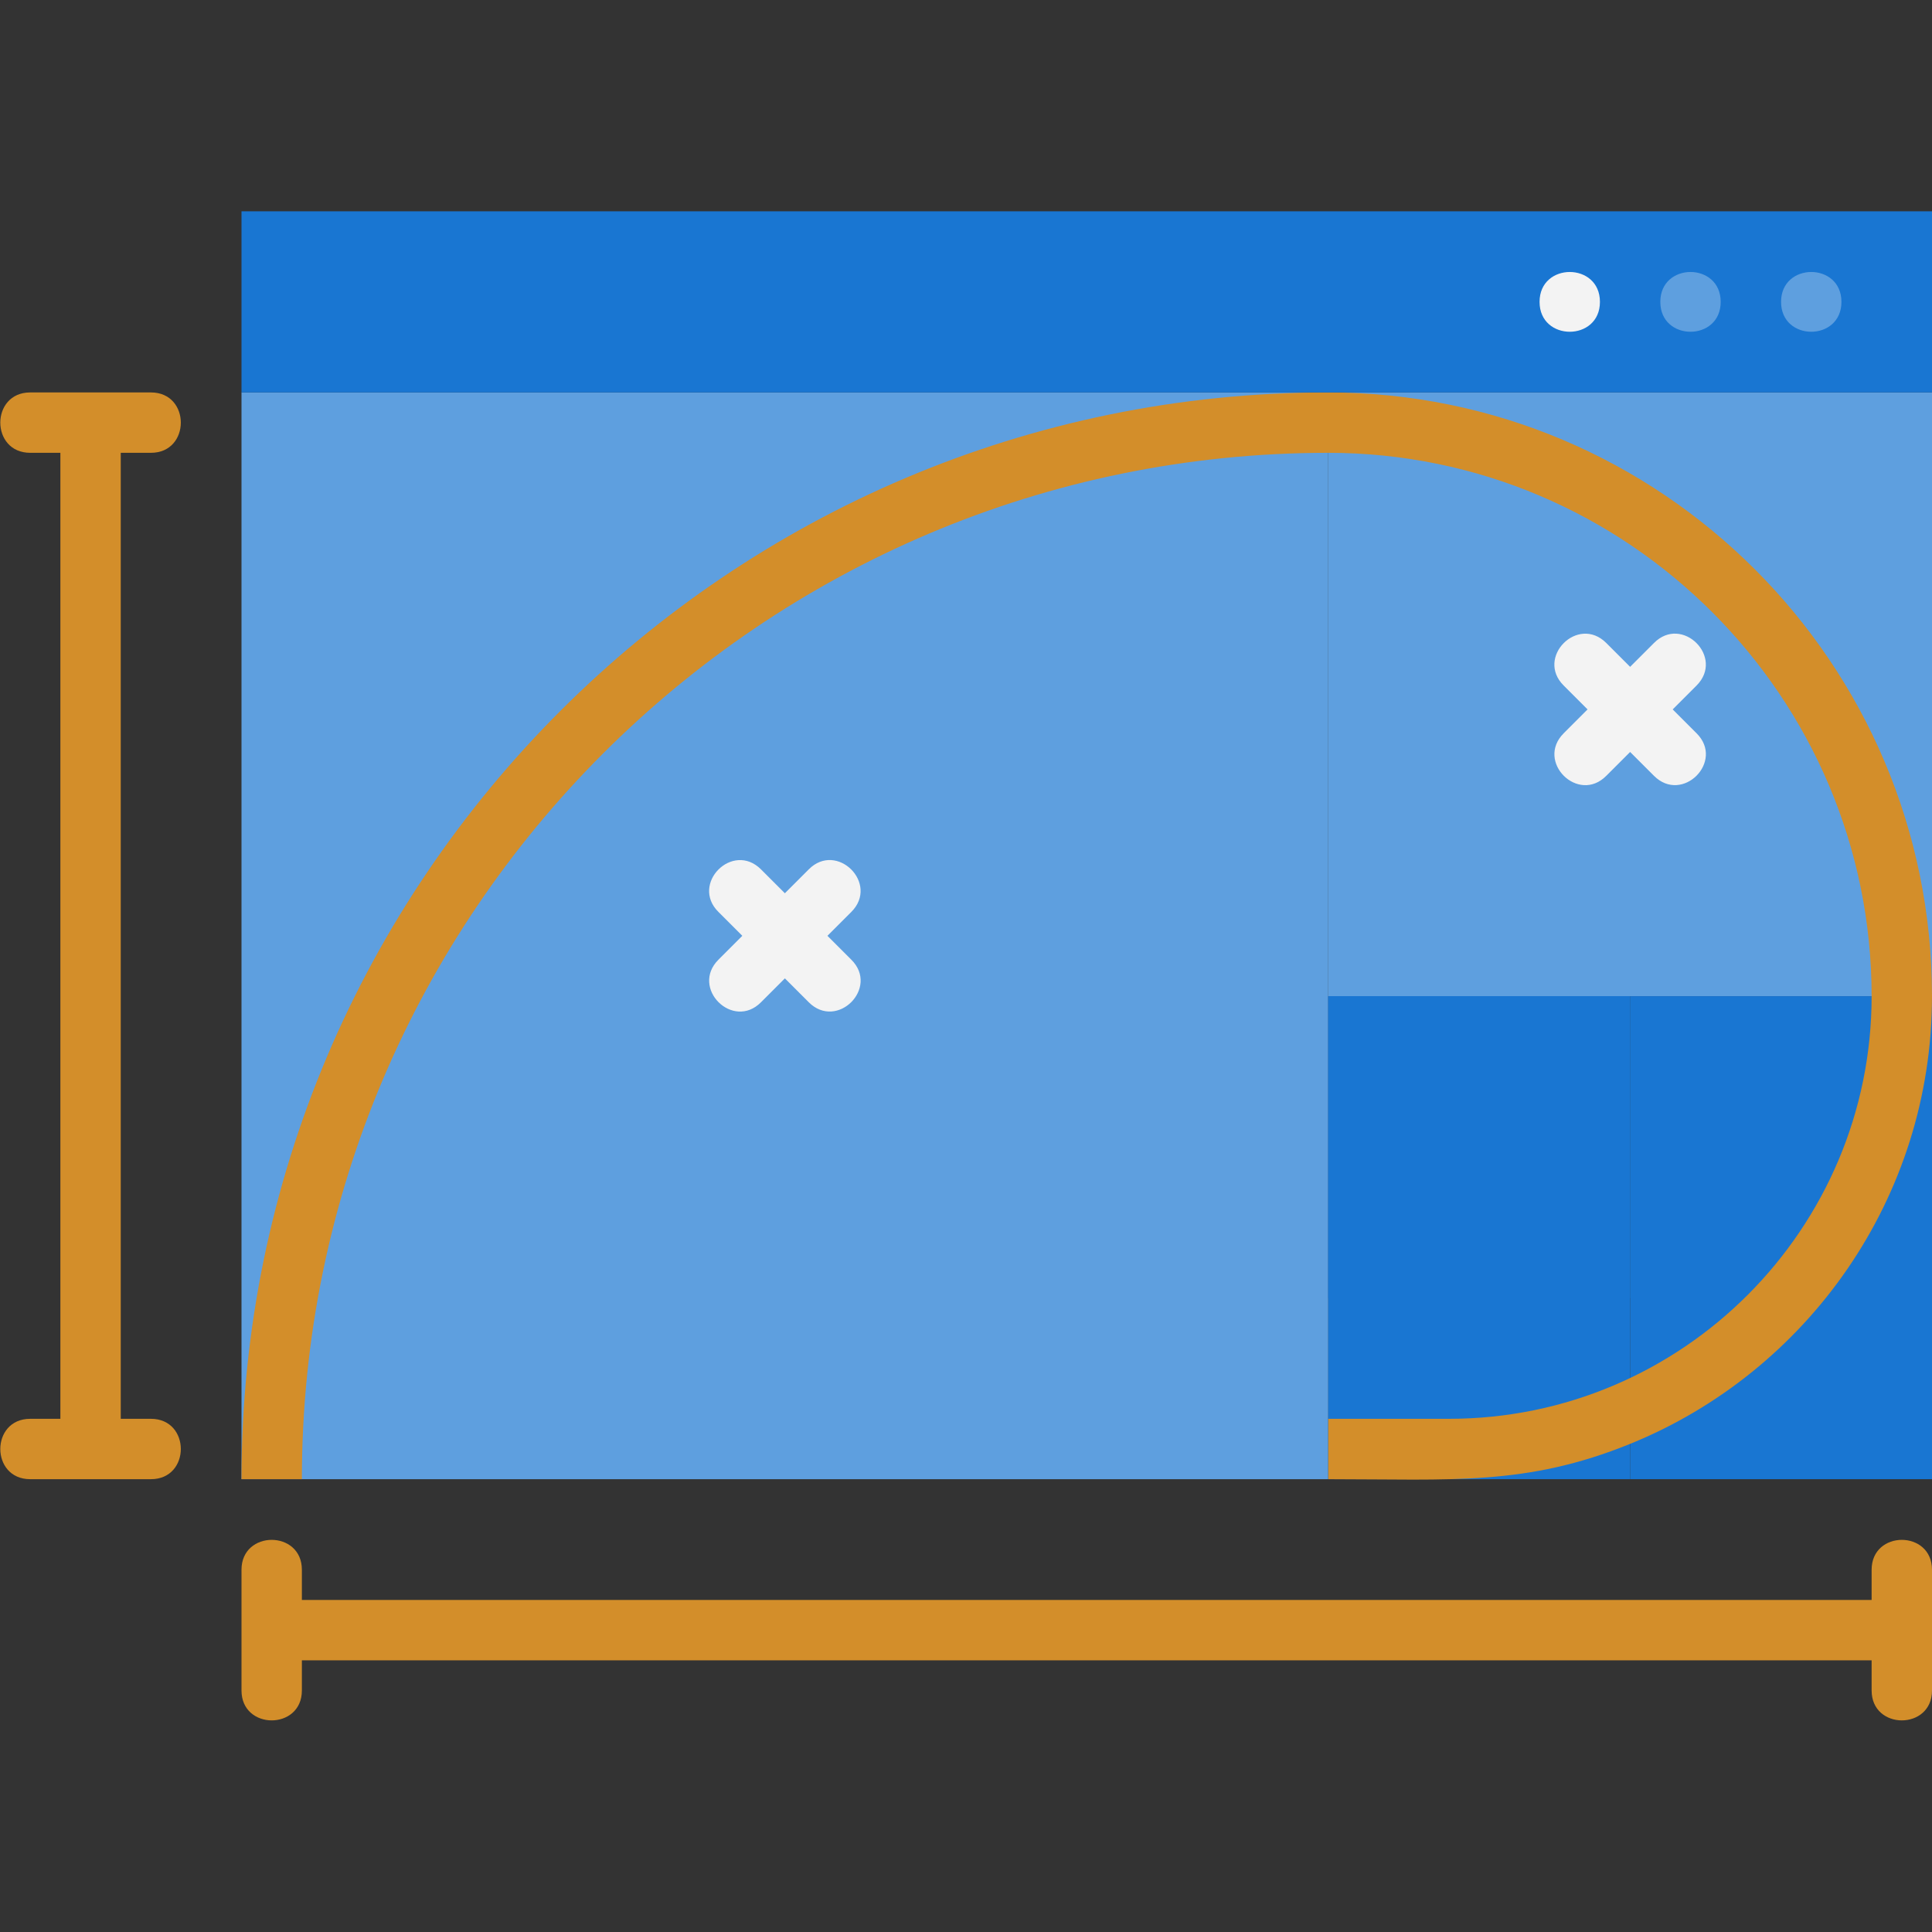 <svg xmlns="http://www.w3.org/2000/svg" xmlns:xlink="http://www.w3.org/1999/xlink" viewBox="0 0 64 64" xmlns:v="https://vecta.io/nano"><rect x="0" y="0" width="64" height="64" fill="#333333" stroke="none"/><path d="M5 15c1.32 0 1.32-2 0-2H1c-1.32 0-1.32 2 0 2h1v32H1c-1.32 0-1.32 2 0 2h4c1.32 0 1.32-2 0-2H4V15h1zm57 37v1H10v-1c0-1.32-2-1.32-2 0v4c0 1.32 2 1.32 2 0v-1h52v1c0 1.32 2 1.32 2 0v-4c0-1.32-2-1.32-2 0z" fill="#d38e2a"/><g fill="#5e9fdf"><path d="M8 13h36v36H8z"/><path d="M44 13h20v20H44z"/></g><g fill="#1976d2"><path d="M44 33h10v16H44z"/><path d="M54 33h10v16H54z"/></g><path d="M44,13C24.15,13,8,29.15,8,49h2c0-18.75,15.25-34,34-34,9.92,0,18,8.08,18,18,0,7.7-6.26,14-14,14h-4v2c4.11,0,6.55,.23,10-1.17,5.86-2.38,10-8.13,10-14.83,0-11.03-8.97-20-20-20Z" fill="#d38e2a"/><path d="M44 33h10v10H44zM8 7h56v6H8z" fill="#1976d2"/><path d="M61 10c0-1.32-2-1.32-2 0s2 1.32 2 0zm-4 0c0-1.32-2-1.32-2 0s2 1.32 2 0z" fill="#5e9fdf"/><g fill="#f3f3f3"><path d="M53,10c0-1.32-2-1.32-2,0s2,1.32,2,0Z"/><use xlink:href="#B"/><use xlink:href="#B" x="28" y="-7.5"/></g><path d="M29 40h12v2H29zm6 4h6v2h-6z" fill="#5e9fdf"/><defs ><path id="B" d="M27.41 31l.79-.79c.94-.94-.48-2.35-1.41-1.41l-.79.79-.79-.79c-.94-.94-2.35.48-1.41 1.41l.79.79-.79.79c-.94.94.48 2.35 1.41 1.41l.79-.79.79.79c.94.94 2.35-.48 1.41-1.41l-.79-.79z"/></defs></svg>
